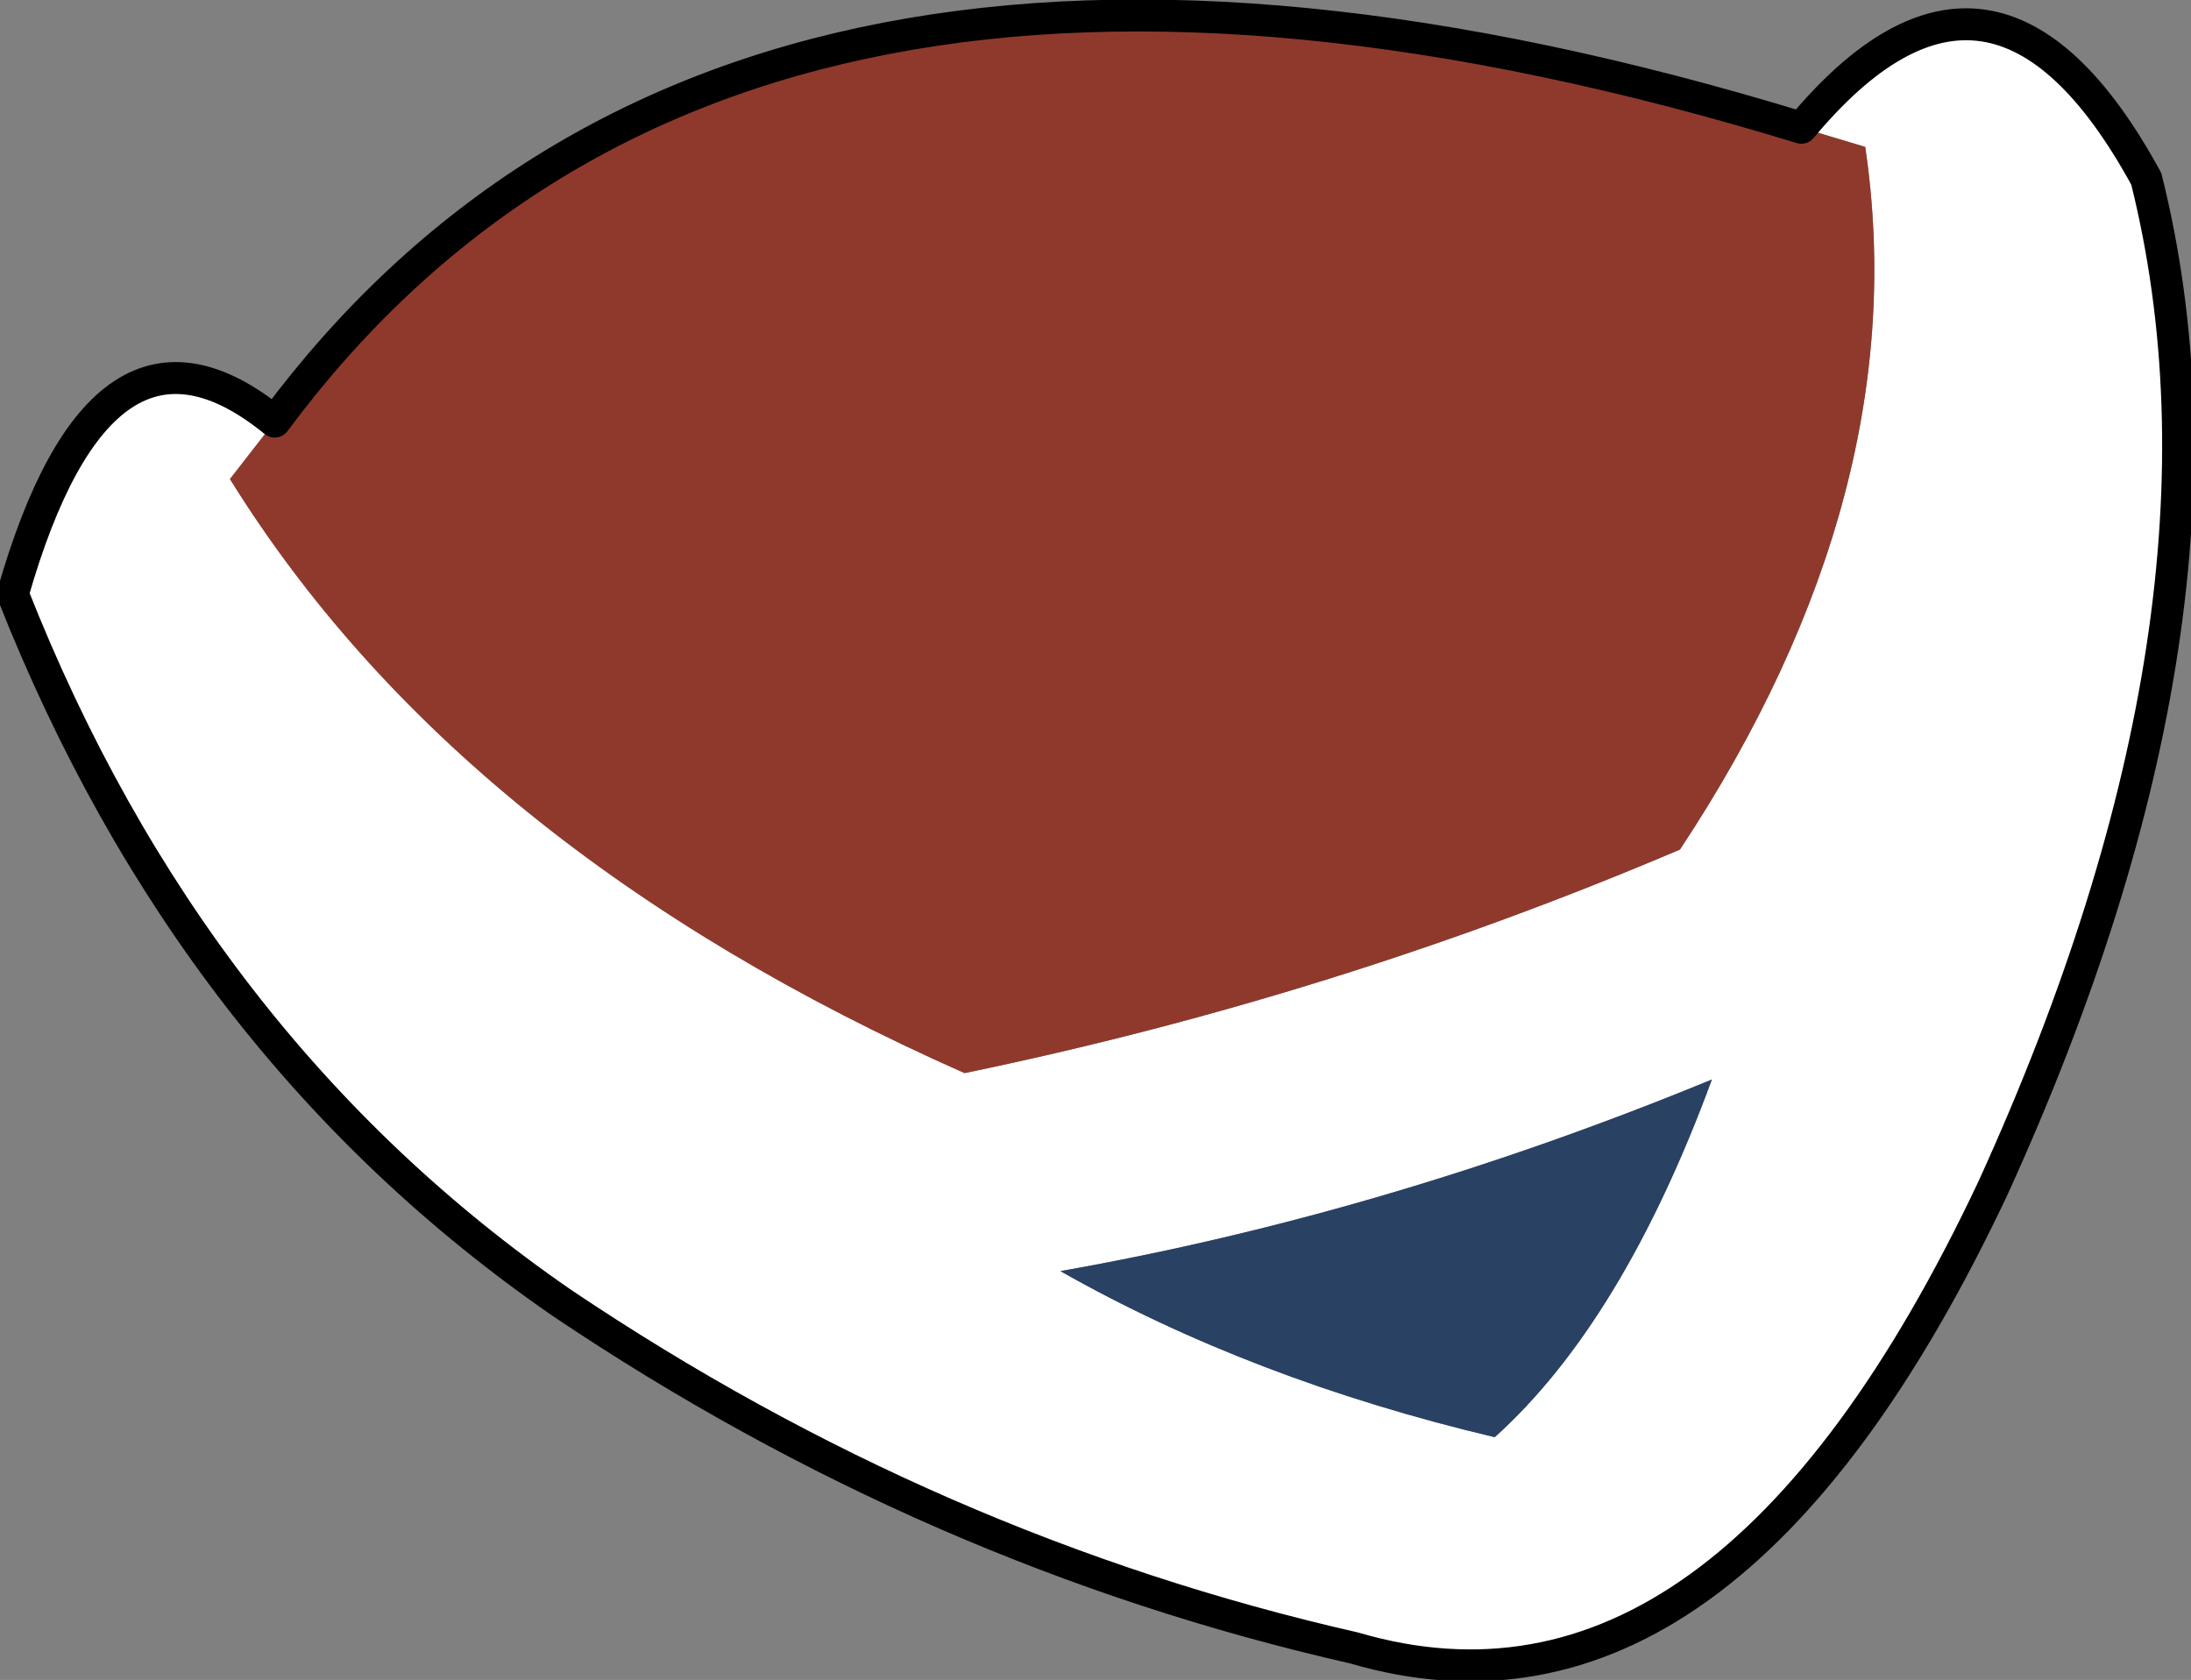 <?xml version="1.0" encoding="UTF-8" standalone="no"?>
<svg xmlns:xlink="http://www.w3.org/1999/xlink" height="13.15px" width="17.15px" xmlns="http://www.w3.org/2000/svg">
  <rect width="100%" height="100%" fill="#808080" stroke="none"/>
  <g transform="matrix(1.0, 0.0, 0.0, 1.0, 8.65, 6.8)">
    <path d="M5.45 -5.8 Q6.95 -7.6 8.15 -5.4 9.0 -2.0 6.95 2.5 4.85 6.95 1.95 6.1 -1.35 5.35 -4.25 3.4 -7.15 1.4 -8.55 -2.15 -7.85 -4.6 -6.5 -3.5 L-6.85 -3.05 Q-5.05 -0.15 -1.1 1.6 1.8 1.0 4.5 -0.15 6.35 -2.95 5.95 -5.65 L5.45 -5.8 M4.75 1.65 Q2.2 2.7 -0.35 3.15 1.15 4.0 3.05 4.45 4.05 3.55 4.75 1.65" fill="#ffffff" fill-rule="evenodd" stroke="none"/>
    <path d="M4.75 1.65 Q4.05 3.55 3.05 4.45 1.15 4.0 -0.35 3.15 2.2 2.7 4.75 1.65" fill="#294163" fill-rule="evenodd" stroke="none"/>
    <path d="M5.45 -5.8 L5.95 -5.65 Q6.35 -2.95 4.5 -0.15 1.8 1.0 -1.1 1.6 -5.05 -0.15 -6.85 -3.05 L-6.5 -3.5 Q-2.9 -8.35 5.45 -5.8" fill="#8f392d" fill-rule="evenodd" stroke="none"/>
    <path d="M-6.5 -3.5 Q-7.85 -4.6 -8.55 -2.15 -7.15 1.4 -4.25 3.4 -1.35 5.35 1.95 6.1 4.85 6.95 6.95 2.5 9.0 -2.0 8.15 -5.4 6.95 -7.6 5.45 -5.8 -2.9 -8.35 -6.5 -3.5 Z" fill="none" stroke="#000000" stroke-linecap="round" stroke-linejoin="round" stroke-width="0.25"/>
  </g>
</svg>

